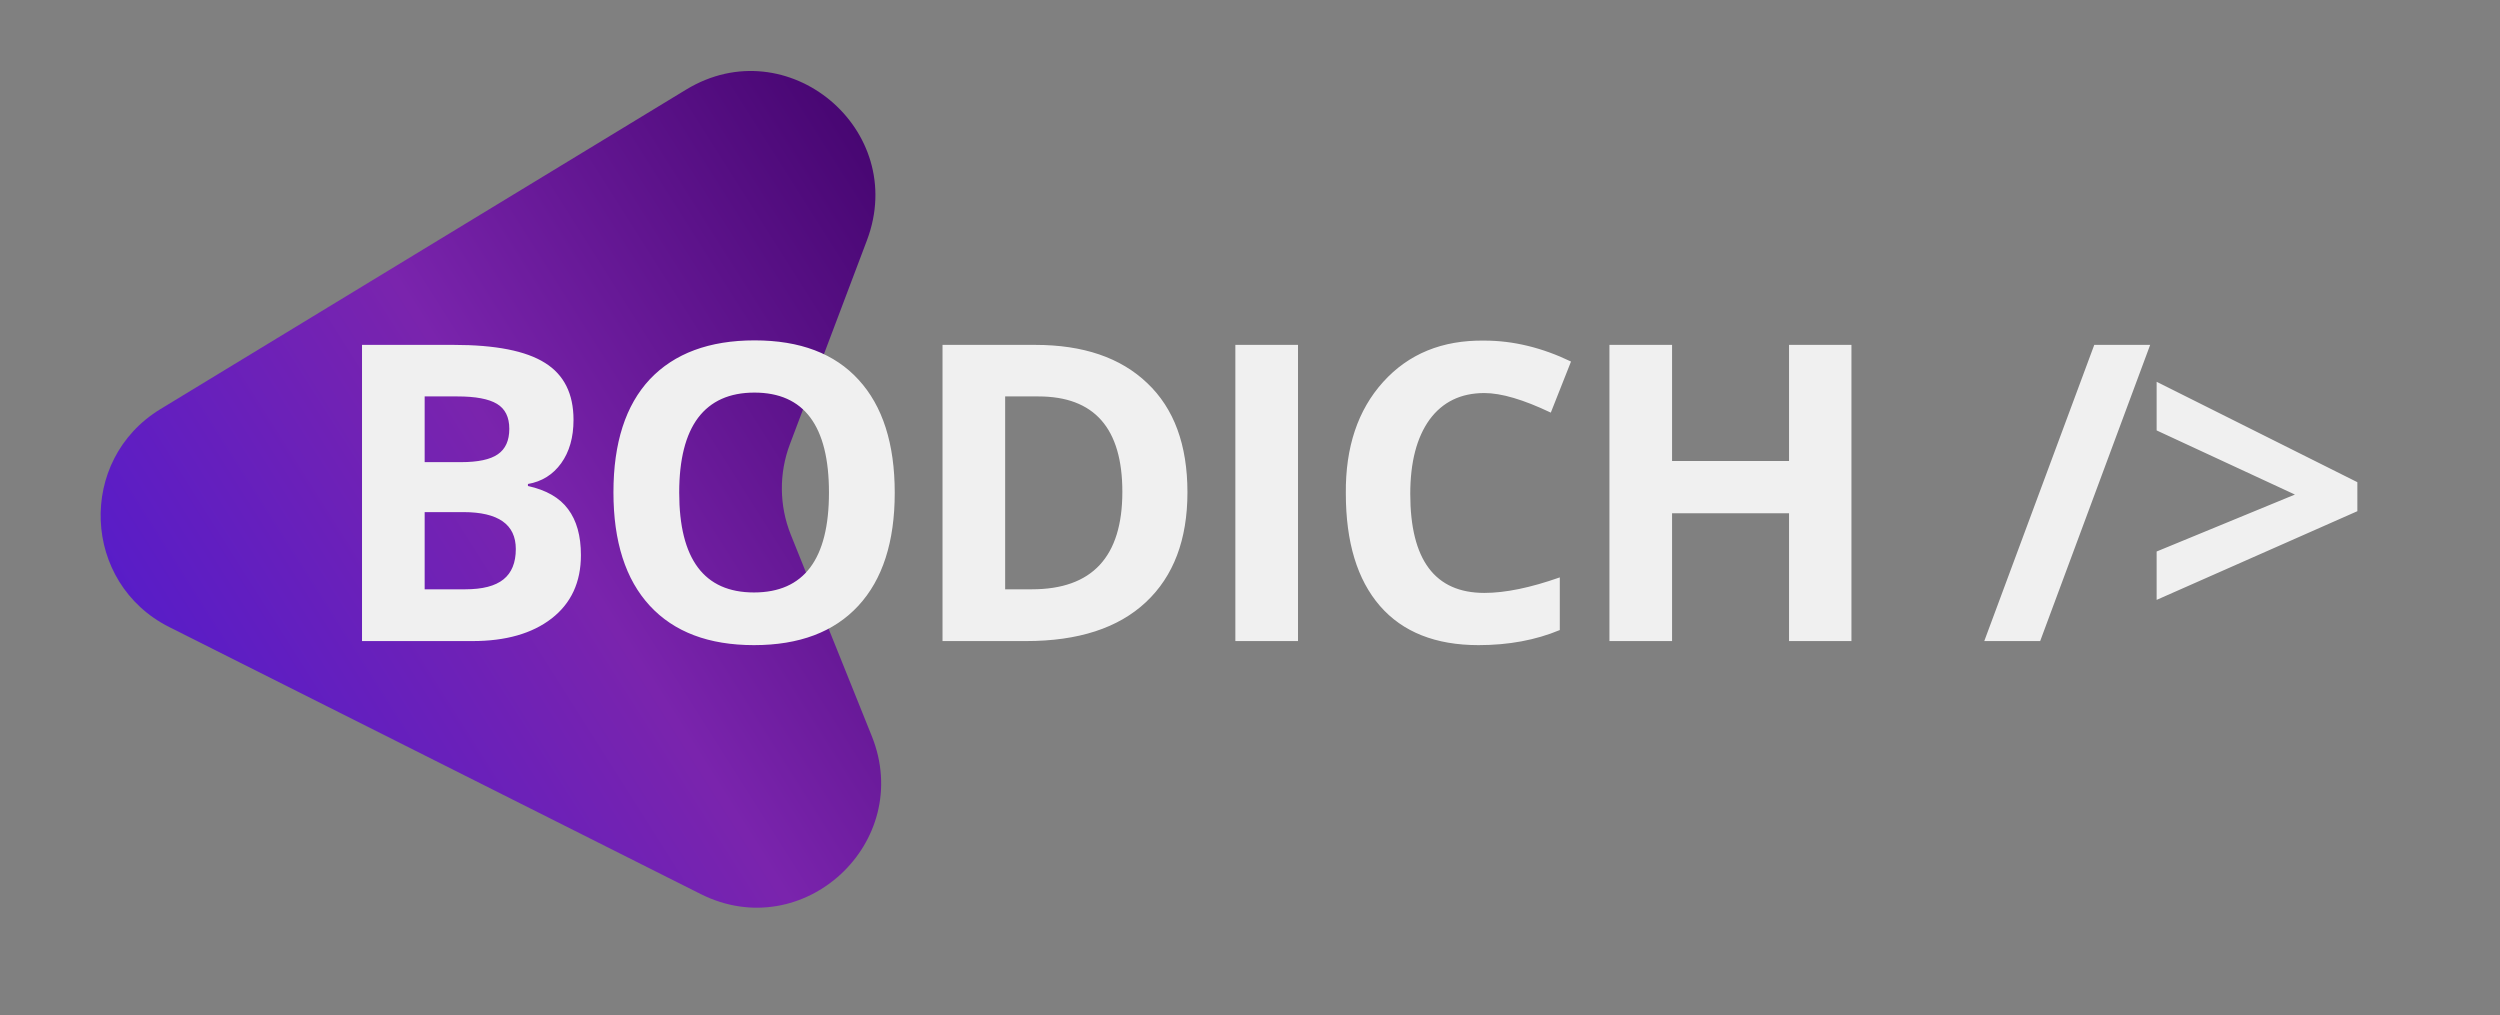 <svg width="133" height="54" viewBox="0 0 133 54" fill="none" xmlns="http://www.w3.org/2000/svg">
<rect x="0" y="0" width="133" height="54" fill="#808080" stroke="none"/>
<g clip-path="url(#clip0_954_105)">
<mask id="mask0_954_105" style="mask-type:luminance" maskUnits="userSpaceOnUse" x="0" y="0" width="133" height="54">
<path d="M132.3 0H0V54H132.3V0Z" fill="white"/>
</mask>
<g mask="url(#mask0_954_105)">
<path d="M46.377 39.155C48.657 44.821 42.728 50.301 37.279 47.564L9.005 33.36C4.353 31.023 4.09 24.465 8.54 21.761L36.505 4.765C41.884 1.497 48.349 6.889 46.121 12.785L42.024 23.628C41.435 25.187 41.453 26.911 42.075 28.457L46.377 39.155Z" fill="url(#paint0_linear_954_105)"/>
<path d="M24.646 27.244H22.592V31.351H24.753C25.669 31.351 26.346 31.176 26.784 30.824C27.222 30.473 27.441 29.934 27.441 29.208C27.441 27.899 26.509 27.244 24.646 27.244ZM22.592 21.09V24.586H24.527C25.434 24.586 26.087 24.446 26.485 24.167C26.892 23.888 27.095 23.437 27.095 22.814C27.095 22.191 26.876 21.748 26.438 21.485C26 21.221 25.299 21.09 24.336 21.09H22.592ZM19.259 34.105V18.348H24.144C26.366 18.348 27.982 18.667 28.994 19.306C30.005 19.936 30.511 20.946 30.511 22.335C30.511 23.269 30.291 24.039 29.854 24.646C29.416 25.253 28.826 25.62 28.086 25.748V25.855C29.065 26.071 29.778 26.482 30.224 27.089C30.678 27.695 30.905 28.509 30.905 29.531C30.905 30.976 30.383 32.102 29.34 32.908C28.305 33.706 26.904 34.105 25.136 34.105H19.259ZM40.135 20.886C38.814 20.886 37.814 21.333 37.138 22.227C36.469 23.121 36.134 24.446 36.134 26.203C36.134 29.747 37.46 31.519 40.111 31.519C42.771 31.519 44.101 29.747 44.101 26.203C44.101 22.658 42.779 20.886 40.135 20.886ZM34.569 20.18C35.875 18.799 37.735 18.108 40.147 18.108C42.56 18.108 44.403 18.807 45.677 20.204C46.959 21.601 47.6 23.604 47.6 26.215C47.6 28.825 46.955 30.828 45.665 32.225C44.376 33.622 42.524 34.321 40.111 34.321C37.707 34.321 35.859 33.622 34.569 32.225C33.28 30.828 32.635 28.817 32.635 26.191C32.635 23.564 33.28 21.561 34.569 20.18ZM54.895 31.351C58.104 31.351 59.709 29.623 59.709 26.167C59.709 22.782 58.22 21.09 55.242 21.09H53.474V31.351H54.895ZM55.075 18.348C57.63 18.348 59.617 19.026 61.035 20.383C62.46 21.732 63.172 23.668 63.172 26.191C63.172 28.705 62.436 30.653 60.963 32.034C59.49 33.415 57.364 34.105 54.585 34.105H50.142V18.348H55.075ZM69.054 34.105H65.721V18.348H69.054V34.105ZM78.968 20.91C77.718 20.91 76.746 21.381 76.053 22.323C75.369 23.273 75.026 24.59 75.026 26.274C75.026 29.787 76.34 31.543 78.968 31.543C80.082 31.543 81.42 31.267 82.981 30.717V33.519C81.699 34.053 80.258 34.321 78.657 34.321C76.372 34.321 74.624 33.626 73.414 32.237C72.204 30.84 71.598 28.845 71.598 26.25C71.575 23.792 72.235 21.816 73.581 20.323C74.935 18.823 76.73 18.088 78.968 18.12C80.496 18.12 82.033 18.491 83.578 19.234L82.503 21.952C81.046 21.257 79.868 20.91 78.968 20.91ZM98.497 18.348V34.105H95.177V27.304H88.954V34.105H85.622V18.348H88.954V24.526H95.177V18.348H98.497ZM111.415 18.348H114.389L108.537 34.105H105.563L111.415 18.348ZM114.733 31.914V29.34L122.09 26.31L114.733 22.898V20.311L125.411 25.652V27.196L114.733 31.914Z" fill="#F0F0F0"/>
</g>
</g>
<defs>
<linearGradient id="paint0_linear_954_105" x1="54.079" y1="10.453" x2="2.913" y2="42.85" gradientUnits="userSpaceOnUse">
<stop stop-color="#3D0066"/>
<stop offset="0.5" stop-color="#7A24AD"/>
<stop offset="1" stop-color="#4A19D3"/>
</linearGradient>
<clipPath id="clip0_954_105">
<rect width="132.3" height="54" fill="white"/>
</clipPath>
</defs>
</svg>
